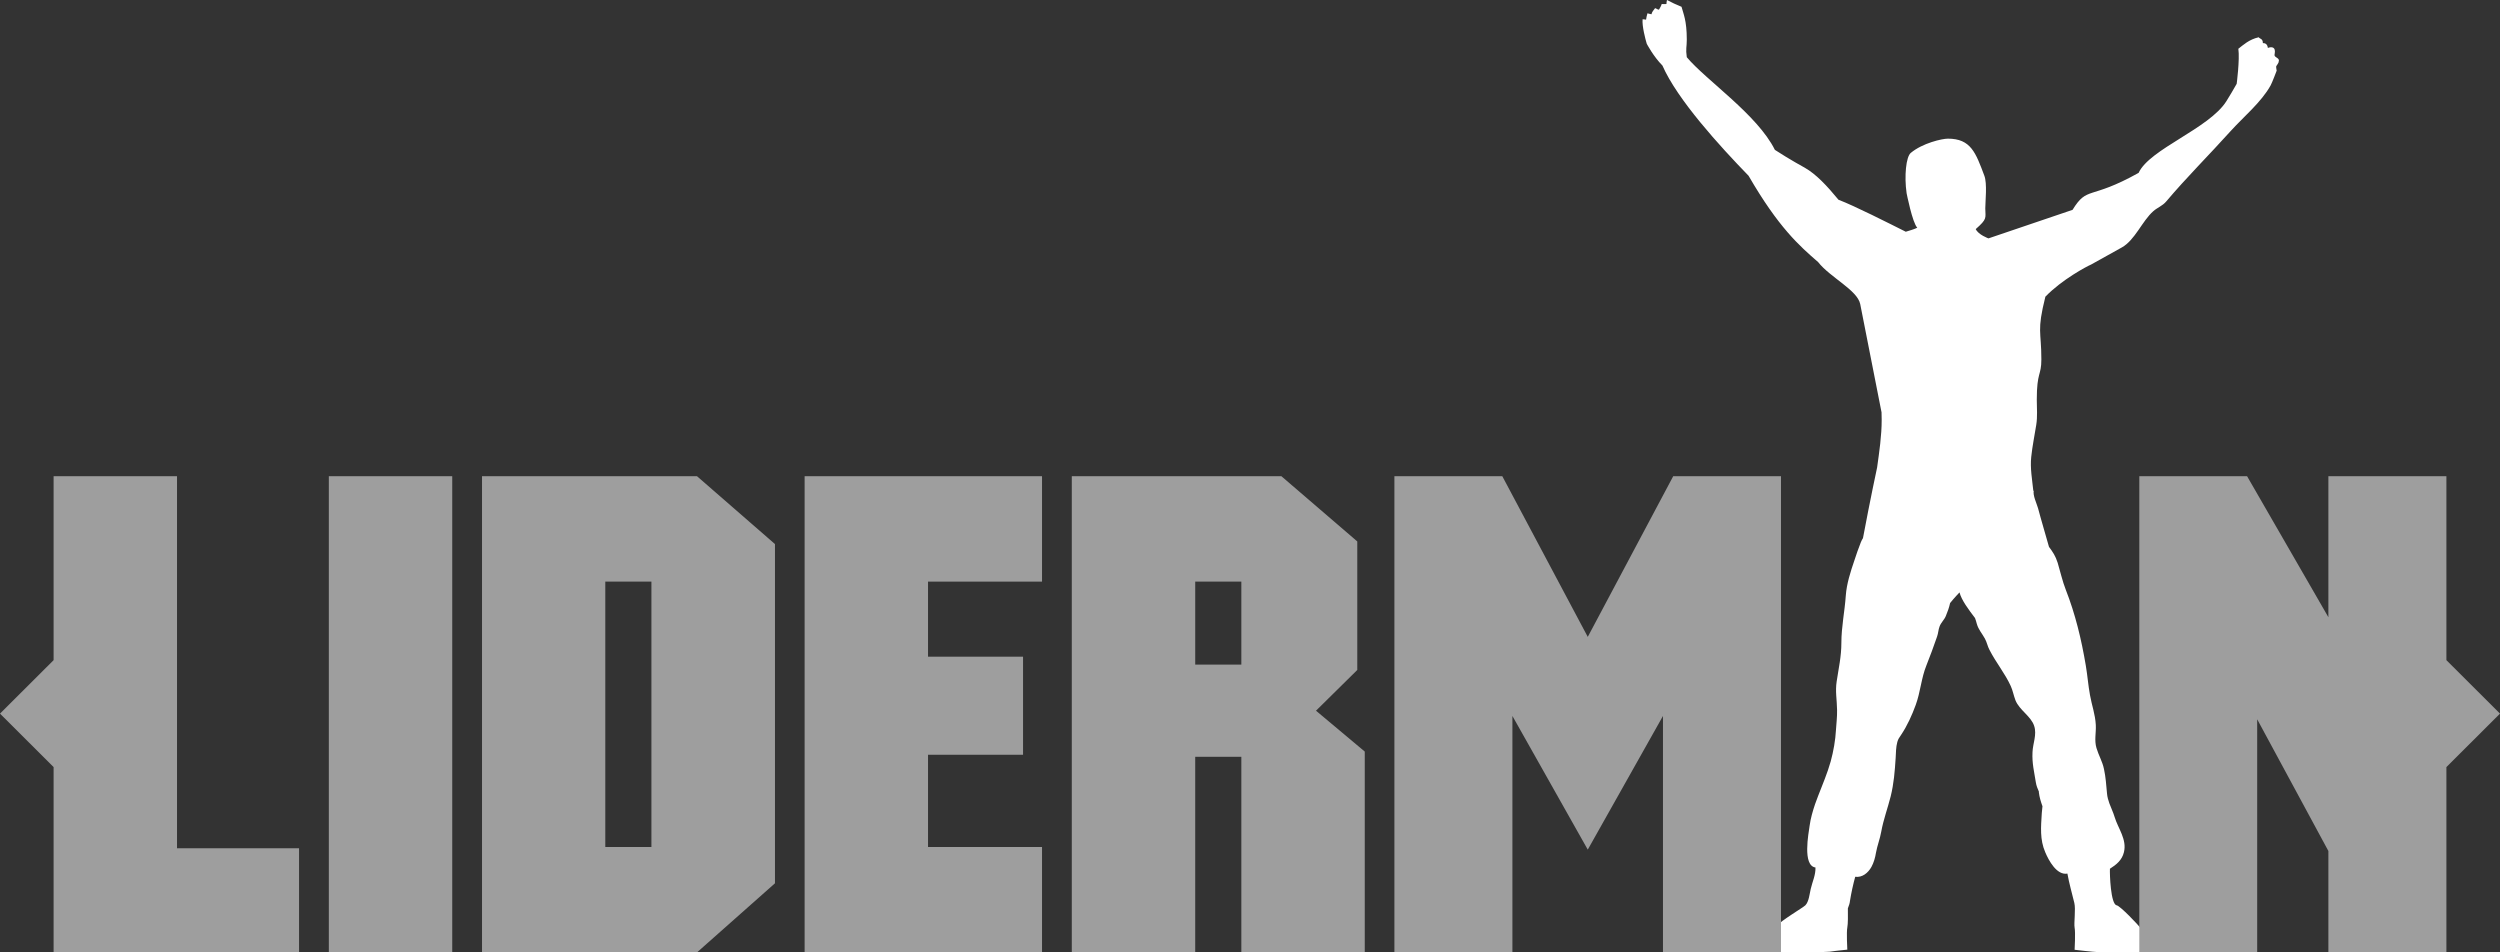 <?xml version="1.0" encoding="UTF-8"?>
<svg id="Capa_2" data-name="Capa 2" xmlns="http://www.w3.org/2000/svg" viewBox="0 0 180.49 68.76">
  <rect x="0" y="0" width="180.49" height="68.76" fill="#333333" stroke="none"/>
  <defs>
    <style>
      .cls-1 {
        fill: #9E9E9EFF;
      }

      .cls-2 {
        fill: #ffffff;
      }
    </style>
  </defs>
  <g id="Capa_1-2" data-name="Capa 1">
    <g>
      <path class="cls-2" d="M164.53,4.37c0-.2-.32-.22-.32-.4,0-.01.03-.18.03-.24,0-.18-.06-.32-.29-.32-.09,0-.21.05-.22.05s0-.36-.36-.35c0-.33-.21-.29-.3-.42-.7.16-1.12.56-1.47.83.11.78-.12,2.53-.12,2.53-.24.41-.47.83-.74,1.25-1.25,1.99-5.54,3.45-6.34,5.18-3.56,1.99-3.69.92-4.77,2.67-1.44.49-4.59,1.56-6.07,2.06,0,0-.73-.26-.92-.67.85-.75.7-.78.69-1.5,0-.48.15-1.8-.07-2.36-.62-1.65-.97-2.67-2.63-2.67-.42,0-1.83.32-2.68,1.03-.34.28-.48,1.67-.3,2.91,0,0,.42,2.14.77,2.49-.16.09-.65.24-.83.29-1.32-.66-3.66-1.85-4.86-2.31-.83-1.01-1.62-1.85-2.43-2.31,0,0-1.07-.58-2.16-1.29-1.27-2.55-4.96-5.02-6.36-6.69-.09-.63,0-.71,0-1.27,0-1.4-.25-1.87-.38-2.37-.33-.13-.76-.33-1.05-.49-.02.09-.04.21-.04.29-.11.01-.23,0-.34,0-.04.14-.14.31-.2.41-.17-.03-.16-.09-.28-.11-.12.16-.22.26-.26.44-.04,0-.25-.06-.29-.07-.04.12-.09.36-.1.46-.07-.02-.16-.02-.25-.03-.05.49.2,1.44.3,1.77,0,0,.48.92,1.13,1.57,1.07,2.45,4.14,5.82,6.22,7.96,2.16,3.73,3.66,5.05,5.02,6.23.87,1.11,2.83,2.02,3.04,3.03l1.54,7.82c0,.18.01.36.01.55,0,1.14-.17,2.28-.33,3.43,0,0-.5,2.32-1.02,5.1-.05.08-.1.17-.15.29-.18.45-.33.89-.48,1.35-.27.79-.55,1.66-.61,2.5-.08,1.17-.32,2.26-.32,3.43,0,.98-.2,1.84-.34,2.78-.11.72.02,1.32.03,2.06.01.49-.05.96-.08,1.44-.04.74-.18,1.54-.38,2.27-.07.21-.13.42-.2.64-.28.82-.64,1.63-.93,2.45-.17.51-.32,1.02-.39,1.54-.08.57-.53,2.9.42,3.03.02.54-.22,1.02-.34,1.54-.08.33-.13.93-.39,1.19-.17.17-1.79,1.12-2.06,1.49-.27.37-.05,1.75.05,1.88.1.13,2.95,0,3.33,0,.29,0,.58-.03.88-.08.42-.04.83-.09.83-.09,0,0-.07-1.26,0-1.6.05-.25.05-.9.04-1.38.08-.2.14-.39.15-.53.1-.62.23-1.2.38-1.75.51.07.93-.28,1.17-.71.17-.31.27-.66.33-1.03.09-.51.29-1,.38-1.52.16-.88.46-1.67.68-2.54.23-.93.3-1.83.36-2.78.02-.37.02-.79.12-1.15.07-.24.12-.28.27-.51.45-.67.79-1.43,1.06-2.17.34-.93.4-1.94.77-2.85.27-.68.53-1.38.77-2.08.09-.25.09-.5.18-.73.1-.28.34-.48.45-.75.13-.32.24-.61.31-.94.3-.38.68-.77.68-.77.15.57.65,1.23,1.12,1.85.05.13.09.27.13.42.12.42.37.68.58,1.06.15.27.2.58.34.83.46.9,1.11,1.68,1.53,2.6.14.3.21.69.34,1.03.29.72,1.12,1.14,1.35,1.85.21.63-.1,1.27-.12,1.9-.04.8.12,1.4.24,2.17.04.26.13.46.22.67,0,.02,0,.04,0,.06.04.34.14.67.26,1-.01.16-.04.32-.05.5-.06.99-.15,1.89.25,2.82.25.59.83,1.68,1.6,1.54.13.73.33,1.41.5,2.12.11.46-.04,1.44.02,1.78.07.34,0,1.6,0,1.6,0,0,1.33.16,1.71.17.37,0,3.23.14,3.33,0,.1-.13.07-1.26-.2-1.64-.27-.37-1.56-1.7-1.8-1.74-.44-.06-.51-2.28-.49-2.64.47-.3.87-.62,1.01-1.19.23-.93-.42-1.71-.67-2.54-.1-.34-.26-.66-.38-.99-.08-.23-.15-.46-.17-.71-.06-.63-.09-1.17-.22-1.77-.11-.54-.38-.97-.54-1.51-.17-.57-.02-1.1-.05-1.67-.04-.77-.29-1.42-.42-2.16-.13-.71-.18-1.41-.3-2.12-.32-1.91-.76-3.73-1.45-5.49-.24-.61-.39-1.3-.58-1.93-.16-.51-.35-.78-.63-1.16-.15-.5-.29-1-.43-1.5-.12-.43-.25-.86-.36-1.29-.08-.29-.41-.99-.3-1.27,0,.02-.02.02-.04.02-.08-.79-.24-1.65-.15-2.46.08-.77.24-1.54.36-2.3.1-.61.04-1.19.04-1.82,0-2.03.33-1.72.33-2.91,0-2.09-.34-2,.29-4.53,1.2-1.24,2.99-2.19,3.3-2.32l2.21-1.23c.96-.53,1.47-1.91,2.29-2.63.27-.24.66-.38.92-.69,1.47-1.74,3.11-3.37,4.65-5.08.91-1.01,2.23-2.1,2.89-3.3.1-.17.44-1.07.44-1.07,0,0-.04-.2-.04-.27,0-.11.19-.23.19-.42Z"/>
      <rect class="cls-1" x="23.74" y="34.38" width="8.91" height="34.38"/>
      <path class="cls-1" d="M34.8,34.38v34.38h15.52s5.63-4.99,5.63-4.99v-24.49l-5.63-4.9h-15.52ZM47.03,61.15h-3.33v-19.16h3.33v19.16Z"/>
      <polygon class="cls-1" points="58.09 68.76 75.23 68.76 75.23 61.15 67 61.15 67 54.49 73.86 54.49 73.86 47.41 67 47.41 67 41.99 75.23 41.99 75.23 34.38 58.09 34.38 58.09 68.76"/>
      <path class="cls-1" d="M97.99,48.36v-9.27l-5.48-4.71h-15.13v34.38s8.91,0,8.91,0v-14.12h3.33v14.12h8.91v-14.5s-3.52-2.95-3.52-2.95l2.99-2.95ZM89.62,47.98h-3.33v-5.99h3.33v5.99Z"/>
      <polygon class="cls-1" points="114.63 45.98 108.46 34.38 100.67 34.38 100.67 68.76 109.19 68.76 109.19 51.69 114.63 61.34 120.06 51.69 120.06 68.76 128.58 68.76 128.58 34.38 120.8 34.38 114.63 45.98"/>
      <polygon class="cls-1" points="12.78 34.38 3.87 34.38 3.87 47.66 0 51.52 3.87 55.38 3.87 68.76 21.59 68.76 21.59 61.24 12.78 61.24 12.78 34.38"/>
      <polygon class="cls-1" points="176.62 47.66 176.62 34.38 168.1 34.38 168.1 44.56 162.23 34.38 154.45 34.38 154.45 68.76 162.96 68.76 162.96 51.93 168.1 61.44 168.1 68.76 176.62 68.76 176.62 55.38 180.49 51.52 176.62 47.66"/>
    </g>
  </g>
</svg>